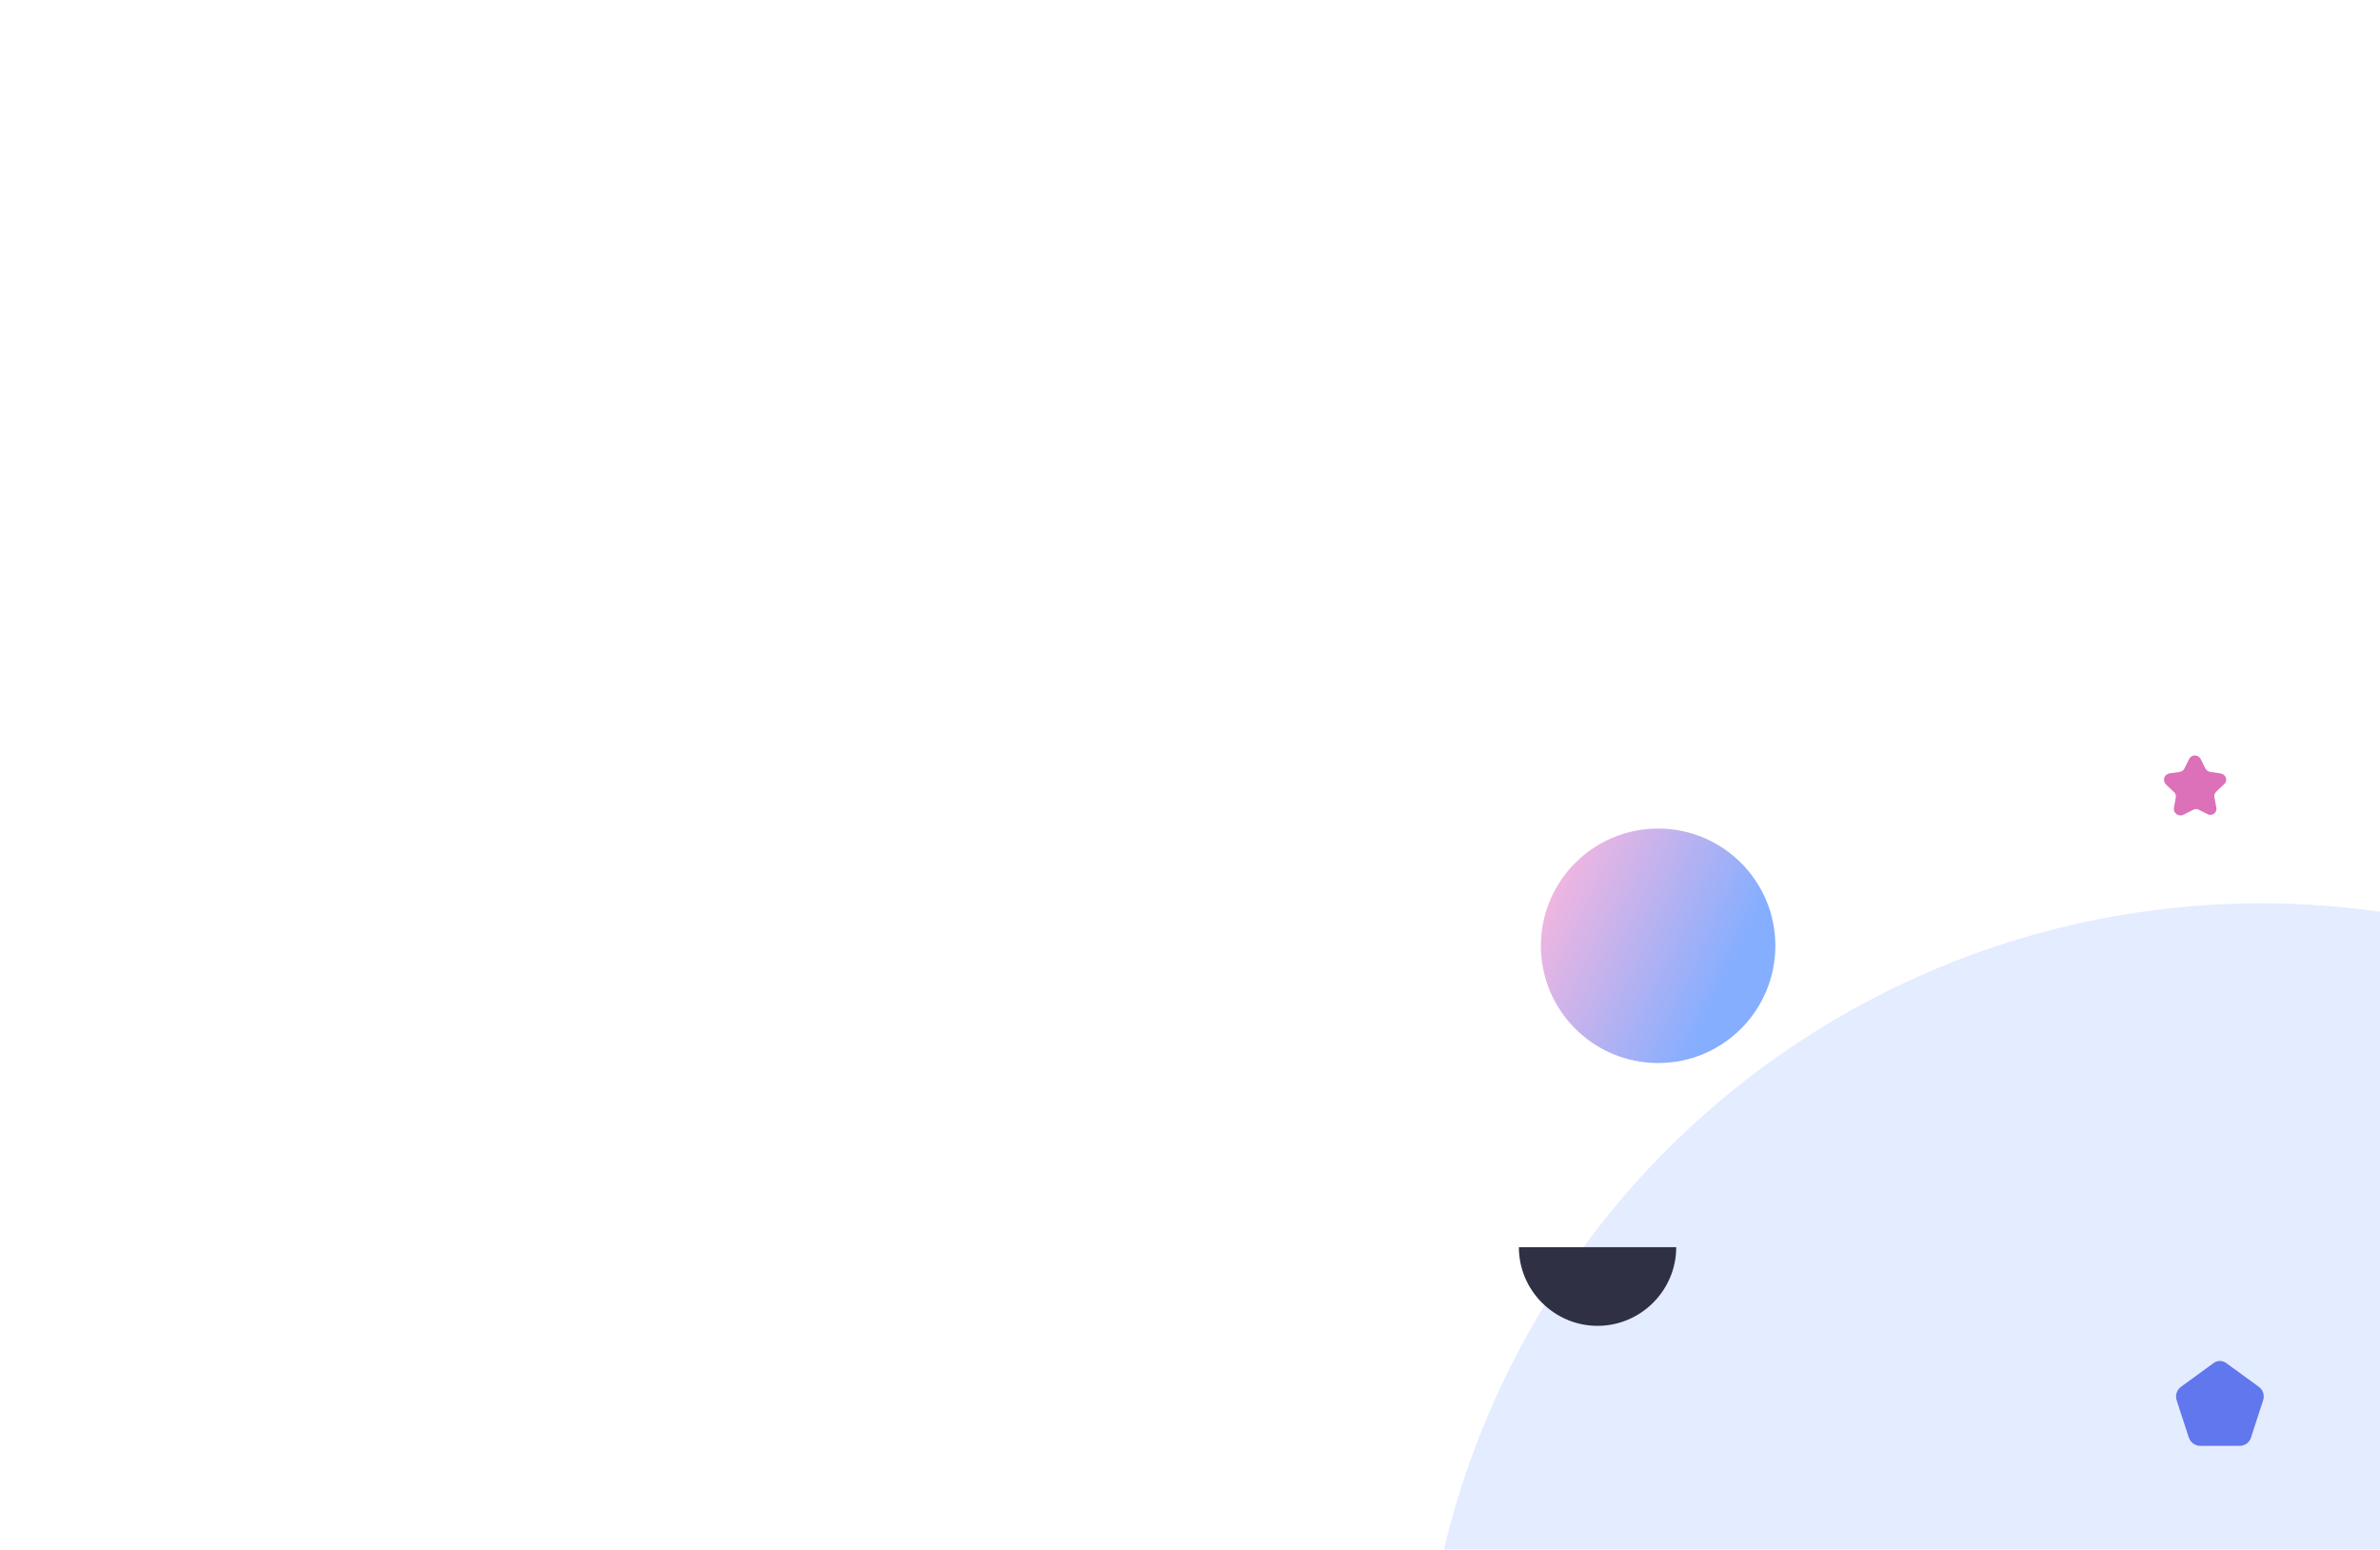 <?xml version="1.0" encoding="utf-8"?>
<!-- Generator: Adobe Illustrator 24.0.1, SVG Export Plug-In . SVG Version: 6.00 Build 0)  -->
<svg version="1.1" id="圖層_1" xmlns="http://www.w3.org/2000/svg" xmlns:xlink="http://www.w3.org/1999/xlink" x="0px" y="0px"
	 viewBox="0 0 605 393.9" style="enable-background:new 0 0 605 393.9;" xml:space="preserve">
<style type="text/css">
	.st0{fill:url(#Oval_2_);}
	.st1{fill:#E4ECFF;}
	.st2{fill:#2F3043;}
	.st3{fill:#DC70B9;}
	.st4{fill:#6177EE;}
</style>
<title>grap02</title>
<g id="Design">
	<g id="_x30_3_x5F_service" transform="translate(-932, -1786)">
		<g id="grap02" transform="translate(932, 1786)">
			
				<linearGradient id="Oval_2_" gradientUnits="userSpaceOnUse" x1="124.773" y1="-252.755" x2="125.216" y2="-252.545" gradientTransform="matrix(116 0 0 116 -14086 29543.998)">
				<stop  offset="0" style="stop-color:#FFB7DC"/>
				<stop  offset="1" style="stop-color:#85AEFF"/>
			</linearGradient>
			<circle id="Oval" class="st0" cx="421.5" cy="240.4" r="29.8"/>
			<circle id="Oval_1_" class="st1" cx="574.8" cy="443.1" r="213.5"/>
			<path id="Combined-Shape" class="st2" d="M426.1,317c0,11-9,20-20,20s-20-9-20-20l0,0H426.1z"/>
			<path id="Star" class="st3" d="M557.4,205.9l-2.4,1.2c-0.8,0.4-1.7,0.1-2.2-0.7c-0.2-0.3-0.2-0.7-0.2-1l0.5-2.7
				c0.1-0.5-0.1-1.1-0.5-1.4l-2-1.9c-0.6-0.6-0.7-1.6-0.1-2.3c0.3-0.3,0.6-0.4,0.9-0.5l2.7-0.4c0.5-0.1,1-0.4,1.2-0.9l1.2-2.4
				c0.4-0.8,1.4-1.1,2.2-0.7c0.3,0.2,0.6,0.4,0.7,0.7l1.2,2.4c0.3,0.5,0.7,0.8,1.2,0.9l2.7,0.4c0.9,0.2,1.5,0.9,1.4,1.8
				c-0.1,0.4-0.2,0.7-0.5,0.9l-2,1.9c-0.4,0.4-0.6,0.9-0.5,1.4l0.5,2.7c0.2,0.9-0.5,1.7-1.3,1.8c-0.4,0.1-0.7,0-1-0.2l-2.4-1.2
				C558.4,205.6,557.9,205.6,557.4,205.9z"/>
			<path id="Polygon" class="st4" d="M566.1,346.6l8.1,5.9c1.1,0.8,1.5,2.2,1.1,3.4l-3.1,9.5c-0.4,1.3-1.6,2.1-2.9,2.1h-10
				c-1.3,0-2.5-0.9-2.9-2.1l-3.1-9.5c-0.4-1.3,0.1-2.7,1.1-3.4l8.1-5.9C563.6,345.7,565,345.7,566.1,346.6z"/>
		</g>
	</g>
</g>
</svg>
